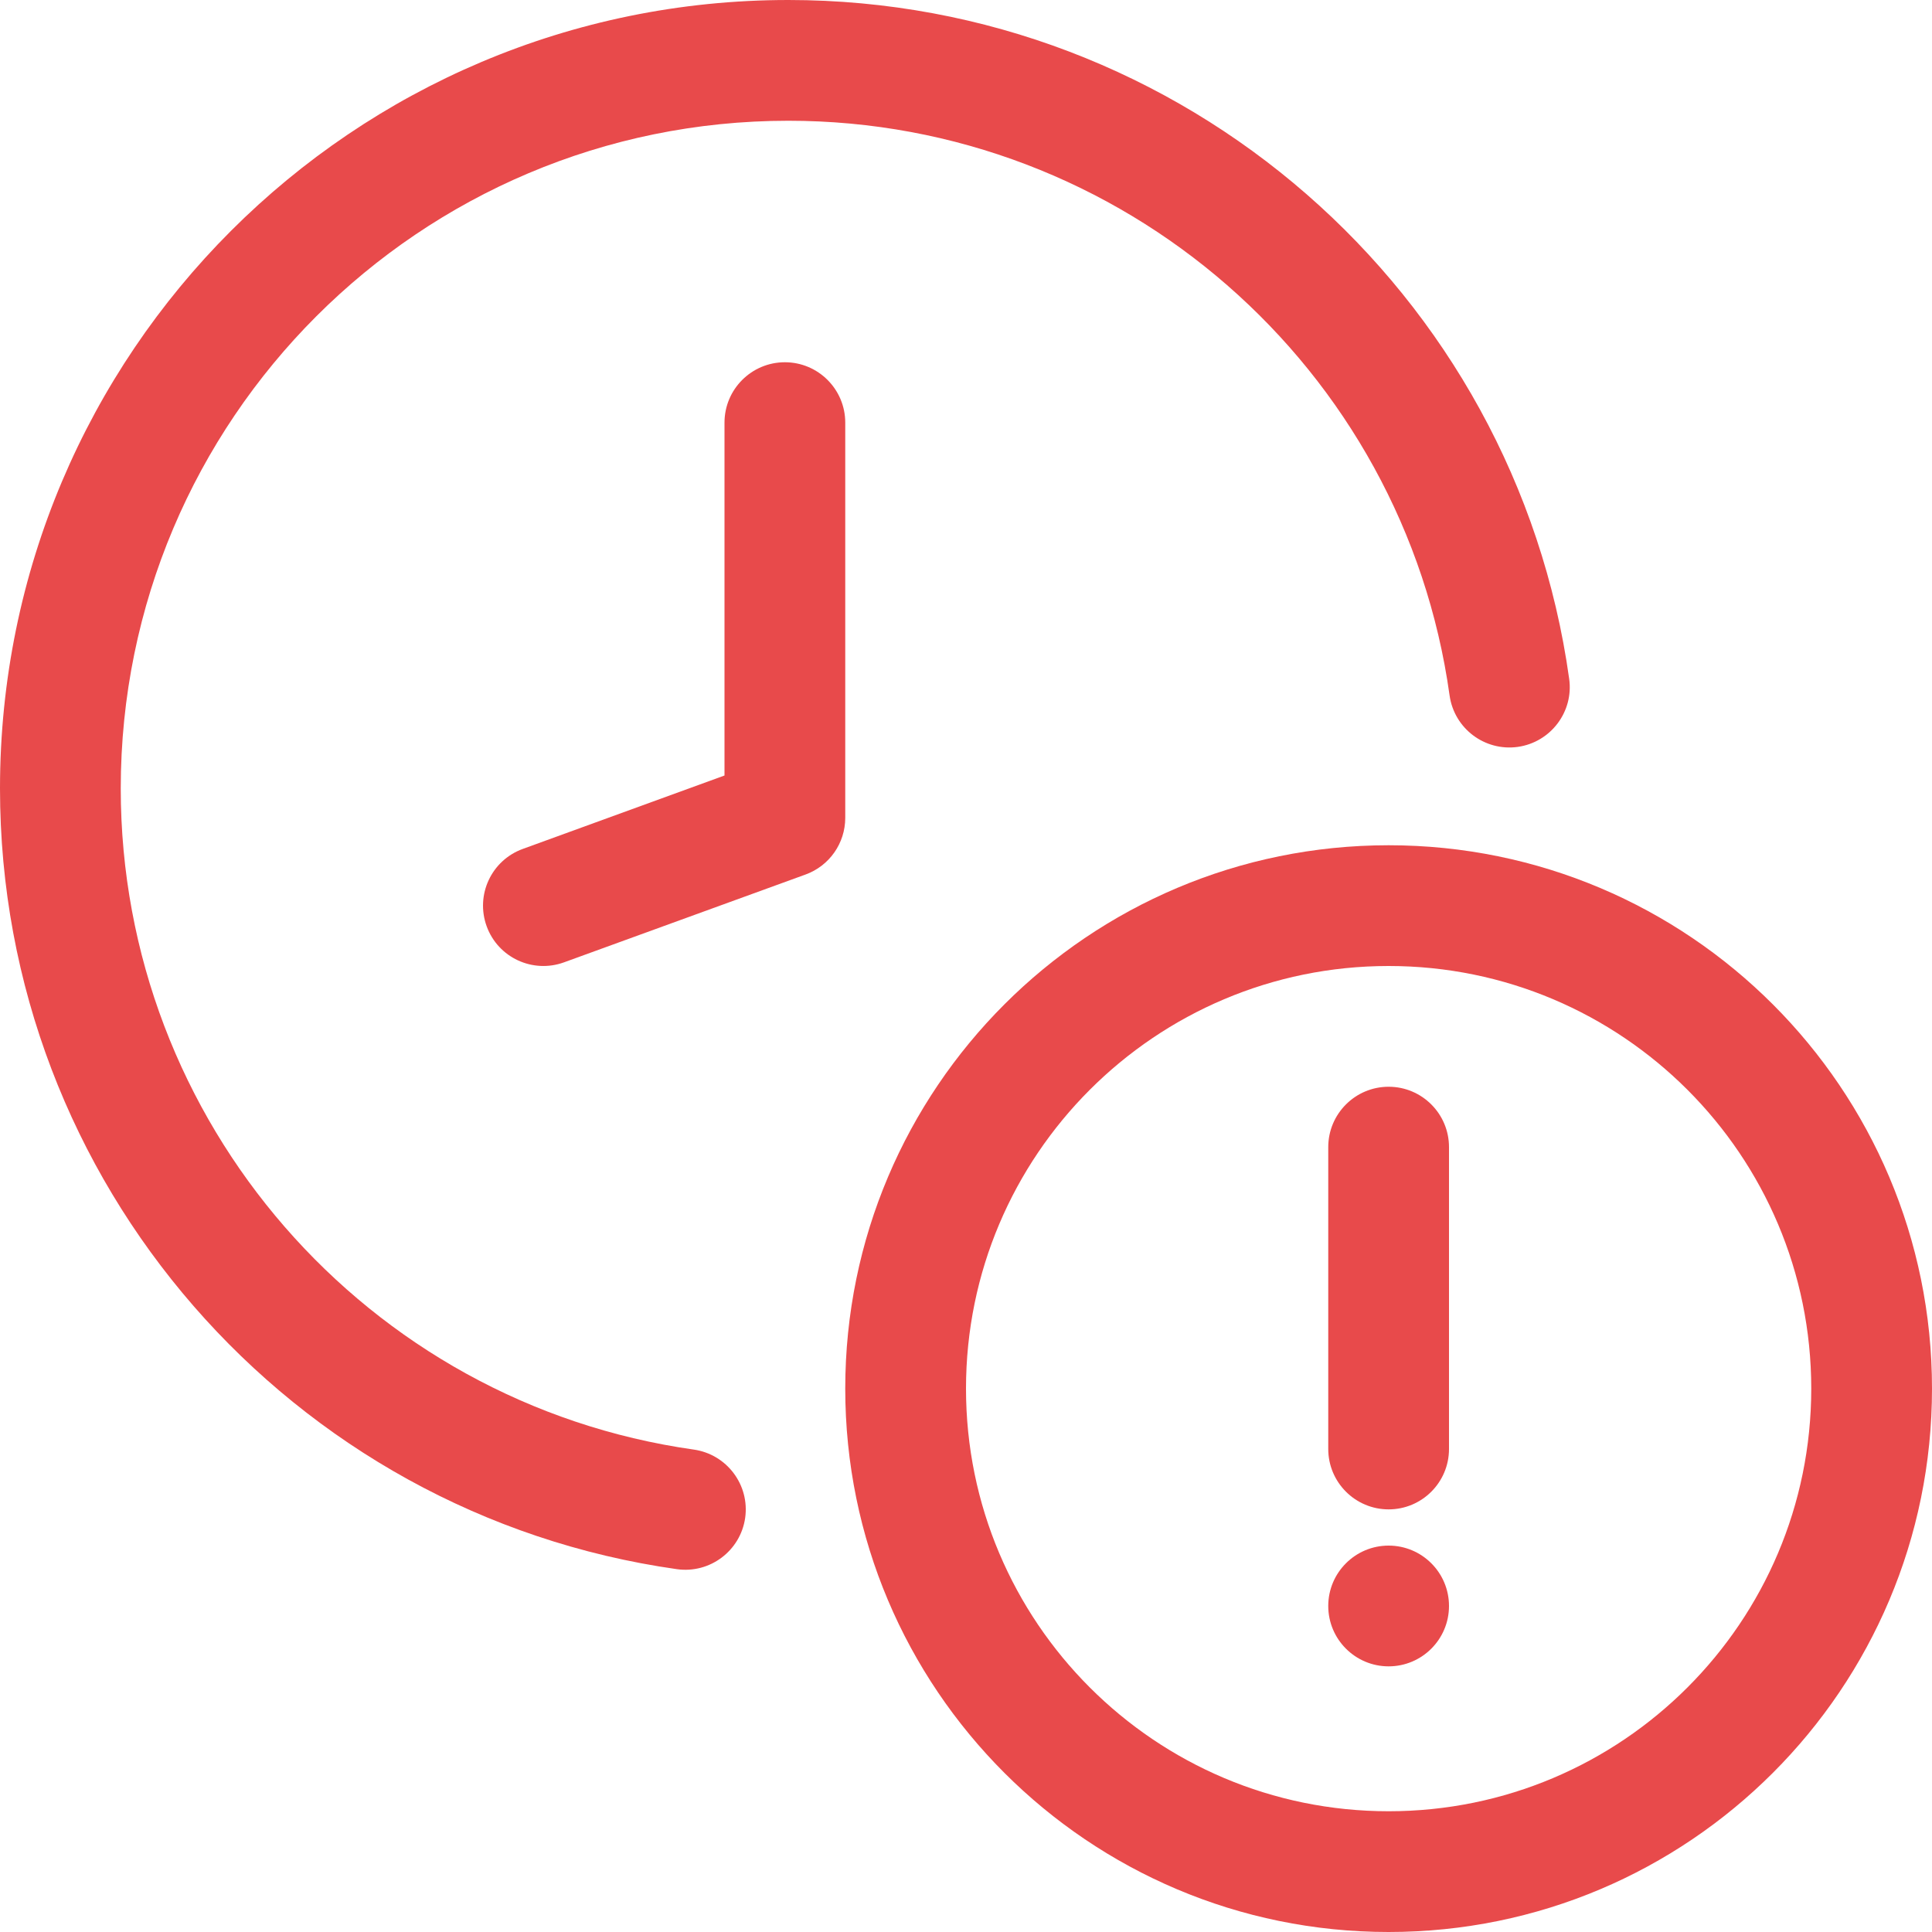 <svg width="20" height="20" viewBox="0 0 20 20" fill="none" xmlns="http://www.w3.org/2000/svg">
<path d="M16.244 7.027C15.686 3.018 12.246 0 8.161 0C3.654 0 0 3.654 0 8.162C0 12.241 3.008 15.677 7.007 16.244C7.349 16.292 7.665 16.054 7.714 15.713C7.762 15.371 7.524 15.055 7.182 15.006C3.797 14.527 1.25 11.616 1.25 8.162C1.25 4.345 4.344 1.25 8.161 1.25C11.62 1.25 14.533 3.806 15.006 7.199C15.054 7.541 15.369 7.779 15.711 7.732C16.053 7.684 16.292 7.368 16.244 7.027Z" fill="#E84A4B"/>
<path d="M14.375 8.75C17.482 8.75 20 11.268 20 14.375C20 17.482 17.482 20 14.375 20C11.268 20 8.75 17.482 8.75 14.375C8.75 11.268 11.268 8.75 14.375 8.75ZM14.375 10C11.959 10 10 11.959 10 14.375C10 16.791 11.959 18.75 14.375 18.75C16.791 18.75 18.75 16.791 18.75 14.375C18.75 11.959 16.791 10 14.375 10Z" fill="#E84A4B"/>
<path d="M13.75 11.875V15C13.75 15.345 14.03 15.625 14.375 15.625C14.72 15.625 15 15.345 15 15V11.875C15 11.53 14.72 11.25 14.375 11.25C14.03 11.25 13.75 11.53 13.75 11.875Z" fill="#E84A4B"/>
<path d="M14.375 17.25C14.72 17.25 15 16.97 15 16.625C15 16.28 14.72 16 14.375 16C14.03 16 13.75 16.28 13.75 16.625C13.75 16.97 14.03 17.25 14.375 17.25Z" fill="#E84A4B"/>
<path d="M7.5 8.028V4.375C7.5 4.03 7.78 3.75 8.125 3.75C8.47 3.75 8.75 4.03 8.75 4.375V8.466C8.75 8.729 8.586 8.963 8.339 9.053L5.839 9.962C5.514 10.08 5.156 9.913 5.038 9.589C4.92 9.264 5.087 8.906 5.412 8.788L7.5 8.028Z" fill="#E84A4B"/>
</svg>
